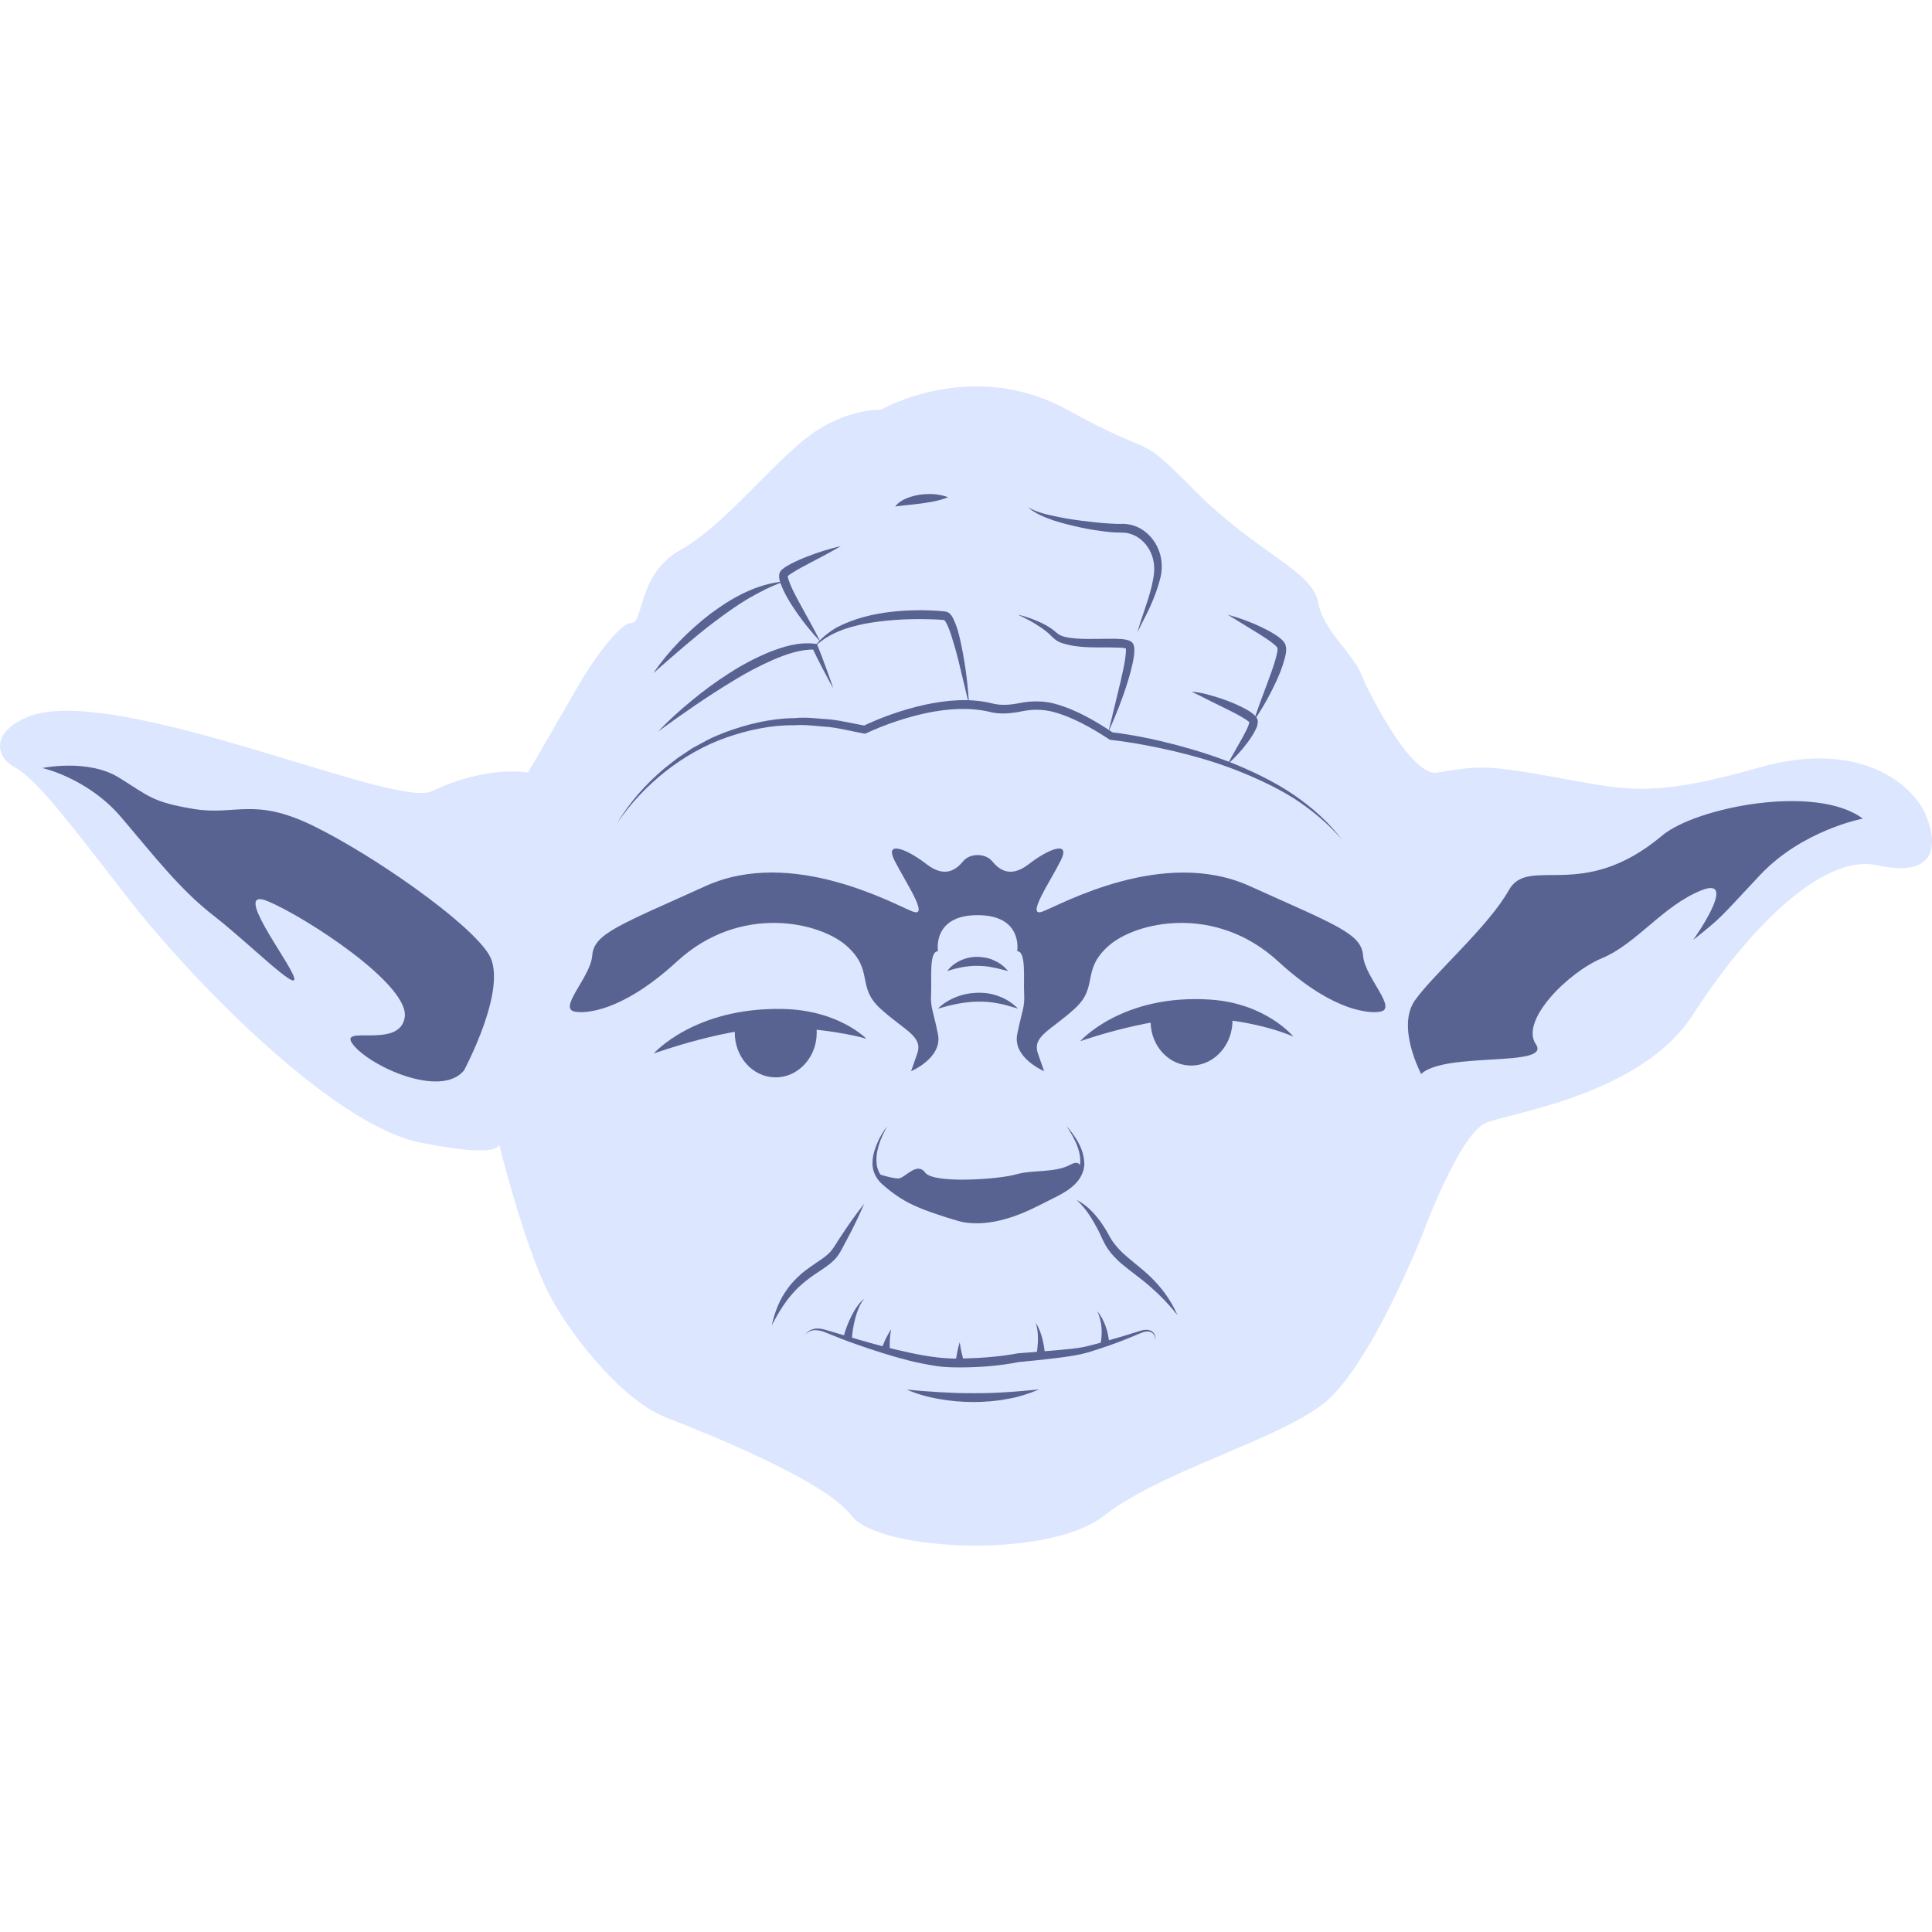 <svg width="100" height="100" viewBox="0 0 100 100" fill="none" xmlns="http://www.w3.org/2000/svg">
<g clip-path="url(#clip0_2108_7895)">
<path d="M73.681 63.752C73.681 63.752 75.561 58.658 76.923 58.114C78.284 57.569 84.974 56.655 87.632 52.509C90.29 48.363 94.249 44.14 97.165 44.786C100.082 45.433 100.372 43.891 99.696 42.224C99.02 40.556 96.2 38.266 91.093 39.718C85.985 41.17 84.454 40.955 81.605 40.43C76.924 39.568 76.747 39.606 74.392 39.99C72.932 40.224 70.615 35.276 70.615 35.276C70.138 33.786 68.542 32.816 68.224 31.167C67.907 29.518 65.035 28.614 61.851 25.405C58.662 22.196 60.177 23.925 55.237 21.208C50.297 18.491 45.597 21.208 45.597 21.208C45.597 21.208 43.846 21.123 41.932 22.524C40.018 23.925 37.468 27.218 35.237 28.455C33.005 29.687 33.322 32.24 32.687 32.24C32.052 32.24 30.614 34.296 29.898 35.552C29.181 36.807 27.328 39.99 27.328 39.99C27.328 39.99 25.255 39.578 22.347 40.955C20.424 41.864 6.392 35.515 1.647 37.024C-0.439 37.778 -0.321 39.127 0.772 39.718C1.865 40.308 3.474 42.428 6.654 46.522C9.834 50.617 17.175 58.225 21.761 59.139C26.347 60.052 25.81 59.139 25.81 59.139C25.81 59.139 27.075 64.264 28.34 66.827C29.352 68.878 32.125 72.446 34.434 73.35C36.743 74.255 42.721 76.644 44.073 78.452C45.43 80.26 54.194 80.757 57.142 78.452C60.091 76.147 65.988 74.582 68.455 72.69C70.932 70.797 73.681 63.752 73.681 63.752Z" fill="#DCE6FF"/>
<path d="M24.009 55.418C24.009 55.418 26.342 51.1 25.303 49.4C24.26 47.7 19.251 44.224 16.194 42.736C13.137 41.248 12.2 42.225 10.045 41.874C7.891 41.518 7.75 41.236 6.154 40.247C4.557 39.259 2.194 39.753 2.194 39.753C2.194 39.753 4.556 40.271 6.293 42.323C8.031 44.374 9.35 46.075 11.087 47.419C12.825 48.764 15.482 51.435 15.219 50.585C14.961 49.734 11.936 45.844 13.863 46.648C15.791 47.452 21.211 50.959 20.948 52.655C20.689 54.355 17.405 52.974 18.29 54.087C19.179 55.205 22.794 56.85 24.009 55.418Z" fill="#596392"/>
<path d="M73.558 55.587C73.558 55.587 72.256 53.147 73.245 51.765C74.234 50.384 77.05 47.944 78.089 46.086C79.132 44.229 81.864 46.752 86.032 43.249C87.767 41.791 93.978 40.555 96.418 42.371C96.418 42.371 93.283 42.962 91.093 45.3C88.902 47.638 89.149 47.445 87.639 48.651C87.639 48.651 90.034 45.292 88.056 46.086C86.074 46.881 84.706 48.849 82.933 49.589C81.159 50.328 78.66 52.828 79.495 54.048C80.329 55.268 74.809 54.417 73.558 55.587Z" fill="#596392"/>
<path d="M33.837 54.53C33.837 54.53 37.838 53.075 40.595 53.181C43.353 53.287 44.845 53.768 44.845 53.768C44.845 53.768 43.421 52.28 40.514 52.224C35.933 52.132 33.837 54.53 33.837 54.53Z" fill="#596392"/>
<path d="M40.627 52.71C39.838 52.682 38.944 52.816 38.074 53.029C38.051 53.153 38.037 53.283 38.033 53.412C38.01 54.687 38.94 55.741 40.11 55.764C41.28 55.787 42.251 54.77 42.273 53.495C42.278 53.283 42.251 53.075 42.205 52.876C41.738 52.793 41.212 52.728 40.627 52.71Z" fill="#596392"/>
<path d="M55.912 53.892C55.912 53.892 59.935 52.465 62.688 52.7C65.441 52.936 66.946 53.657 66.946 53.657C66.946 53.657 65.554 51.938 62.651 51.739C58.075 51.434 55.912 53.892 55.912 53.892Z" fill="#596392"/>
<path d="M62.778 52.395C61.794 52.312 60.642 52.478 59.558 52.727C59.49 53.989 60.365 55.07 61.522 55.149C62.692 55.227 63.703 54.261 63.789 52.986C63.799 52.829 63.789 52.672 63.771 52.524C63.463 52.469 63.132 52.427 62.778 52.395Z" fill="#596392"/>
<path d="M70.552 49.461C70.47 48.325 69.173 47.89 64.683 45.862C60.197 43.833 54.886 46.837 53.97 47.179C53.054 47.525 54.369 45.617 54.904 44.54C55.444 43.464 54.247 43.953 53.254 44.725C52.26 45.497 51.68 44.97 51.34 44.563C50.999 44.157 50.206 44.157 49.866 44.563C49.525 44.97 48.949 45.497 47.952 44.725C46.954 43.953 45.761 43.468 46.301 44.54C46.84 45.617 48.151 47.525 47.235 47.179C46.319 46.832 41.008 43.829 36.522 45.862C32.037 47.895 30.735 48.325 30.653 49.461C30.572 50.598 28.767 52.28 29.828 52.372C29.828 52.372 31.778 52.765 35.044 49.762C38.309 46.758 42.455 47.715 43.847 48.981C45.239 50.247 44.323 51.06 45.561 52.197C46.795 53.334 47.793 53.625 47.475 54.535C47.158 55.445 47.158 55.445 47.158 55.445C47.158 55.445 48.791 54.757 48.55 53.537C48.31 52.322 48.151 52.174 48.192 51.416C48.233 50.658 48.074 49.235 48.55 49.235C48.55 49.235 48.233 47.368 50.6 47.368C52.972 47.368 52.65 49.235 52.65 49.235C53.127 49.235 52.968 50.654 53.009 51.416C53.05 52.174 52.891 52.322 52.65 53.537C52.41 54.752 54.043 55.445 54.043 55.445C54.043 55.445 54.043 55.445 53.725 54.535C53.408 53.625 54.401 53.334 55.639 52.197C56.873 51.06 55.957 50.247 57.354 48.981C58.746 47.715 62.891 46.758 66.157 49.762C69.422 52.765 71.373 52.372 71.373 52.372C72.439 52.28 70.633 50.598 70.552 49.461Z" fill="#596392"/>
<path d="M55.975 60.462C55.911 60.231 55.762 60.088 55.426 60.273C54.61 60.726 53.462 60.532 52.591 60.786C51.721 61.04 48.324 61.285 47.888 60.694C47.453 60.102 46.827 60.998 46.5 60.998C46.174 60.998 45.453 60.763 45.453 60.763C45.434 60.767 45.425 60.777 45.407 60.781C45.48 60.92 45.58 61.049 45.72 61.169C46.877 62.144 47.793 62.426 49.544 62.953C51.294 63.48 53.326 62.385 54.165 61.978C54.696 61.728 55.766 61.359 55.975 60.462Z" fill="#596392"/>
<path d="M31.941 42.608C32.576 41.545 33.406 40.607 34.345 39.808C34.59 39.618 34.826 39.42 35.075 39.235L35.846 38.718L36.663 38.279C36.935 38.131 37.23 38.034 37.516 37.909C38.667 37.479 39.892 37.183 41.13 37.17C41.747 37.105 42.364 37.202 42.981 37.239C43.593 37.308 44.196 37.461 44.804 37.567L44.668 37.581C45.697 37.091 46.763 36.726 47.87 36.477C48.972 36.245 50.133 36.125 51.276 36.389C51.798 36.536 52.283 36.49 52.841 36.379C53.394 36.273 54.02 36.273 54.578 36.421C55.703 36.726 56.687 37.313 57.626 37.932L57.539 37.9C58.66 38.034 59.753 38.265 60.841 38.547C61.925 38.838 62.996 39.17 64.034 39.6C65.068 40.034 66.08 40.533 67.01 41.171C67.935 41.813 68.787 42.566 69.463 43.468C68.733 42.608 67.862 41.897 66.928 41.296C65.984 40.709 64.969 40.252 63.939 39.845C62.905 39.443 61.839 39.138 60.76 38.879C59.685 38.63 58.587 38.422 57.499 38.297L57.449 38.292L57.408 38.265C56.483 37.664 55.508 37.105 54.474 36.837C53.952 36.708 53.44 36.708 52.904 36.814C52.378 36.929 51.725 36.994 51.167 36.832C50.129 36.601 49.022 36.684 47.952 36.906C46.886 37.137 45.829 37.493 44.84 37.95L44.777 37.978L44.7 37.964C44.11 37.858 43.525 37.701 42.926 37.632C42.328 37.595 41.729 37.493 41.13 37.539C39.928 37.521 38.736 37.779 37.602 38.172C36.463 38.57 35.397 39.18 34.44 39.933C33.488 40.686 32.635 41.587 31.941 42.608Z" fill="#596392"/>
<path d="M34.064 37.863C34.608 37.29 35.193 36.759 35.806 36.26C36.413 35.756 37.053 35.289 37.719 34.86C38.382 34.43 39.085 34.056 39.824 33.751C40.559 33.46 41.357 33.219 42.187 33.321L42.282 33.33L42.314 33.409C42.455 33.774 42.604 34.139 42.736 34.513C42.867 34.883 43.008 35.252 43.126 35.627C42.931 35.285 42.754 34.934 42.568 34.587C42.382 34.241 42.214 33.885 42.042 33.534L42.164 33.621C41.425 33.603 40.69 33.862 39.992 34.162C39.293 34.472 38.608 34.832 37.951 35.239C36.617 36.043 35.334 36.939 34.064 37.863Z" fill="#596392"/>
<path d="M50.156 36.472L49.802 34.998C49.689 34.508 49.571 34.019 49.435 33.538C49.29 33.071 49.163 32.559 48.945 32.184C48.918 32.143 48.886 32.106 48.872 32.096C48.863 32.087 48.868 32.096 48.886 32.096C48.877 32.092 48.831 32.092 48.809 32.087C48.691 32.078 48.569 32.069 48.45 32.064C48.206 32.055 47.961 32.046 47.72 32.046C46.741 32.036 45.766 32.106 44.804 32.277C43.856 32.461 42.899 32.771 42.169 33.473C42.455 33.053 42.872 32.739 43.307 32.475C43.761 32.24 44.237 32.064 44.727 31.93C45.707 31.667 46.718 31.584 47.72 31.584C47.97 31.588 48.224 31.597 48.473 31.611C48.6 31.62 48.723 31.63 48.854 31.644C48.891 31.648 48.909 31.648 48.963 31.657C49.04 31.676 49.104 31.713 49.14 31.745C49.226 31.814 49.262 31.884 49.303 31.948C49.566 32.461 49.666 32.947 49.77 33.45C49.974 34.453 50.102 35.46 50.156 36.472Z" fill="#596392"/>
<path d="M57.371 37.882L58.011 35.234C58.106 34.795 58.215 34.356 58.261 33.926C58.274 33.82 58.279 33.714 58.279 33.626C58.279 33.584 58.27 33.538 58.265 33.534C58.265 33.538 58.265 33.529 58.27 33.538C58.274 33.552 58.288 33.561 58.301 33.571C58.297 33.571 58.279 33.566 58.27 33.561C58.133 33.52 57.884 33.52 57.675 33.515C56.795 33.487 55.888 33.584 54.963 33.284C54.85 33.247 54.732 33.187 54.623 33.108C54.505 33.016 54.437 32.942 54.364 32.868C54.21 32.72 54.038 32.586 53.856 32.466C53.494 32.212 53.095 32.009 52.691 31.819C53.131 31.912 53.553 32.074 53.97 32.272C54.174 32.378 54.374 32.494 54.559 32.642C54.655 32.72 54.745 32.803 54.809 32.84C54.886 32.887 54.977 32.928 55.072 32.951C55.467 33.053 55.907 33.072 56.346 33.072L57.684 33.062C57.92 33.076 58.129 33.058 58.419 33.145C58.46 33.164 58.501 33.178 58.542 33.201C58.573 33.229 58.605 33.256 58.632 33.293C58.655 33.326 58.66 33.344 58.673 33.377C58.714 33.483 58.709 33.552 58.714 33.621C58.718 33.76 58.705 33.88 58.687 34C58.61 34.472 58.487 34.911 58.351 35.349C58.084 36.204 57.748 37.05 57.371 37.882Z" fill="#596392"/>
<path d="M61.676 35.803C62.202 35.835 62.701 35.997 63.195 36.154C63.69 36.32 64.17 36.519 64.642 36.796C64.76 36.87 64.873 36.949 64.996 37.083C65.028 37.115 65.068 37.194 65.091 37.254C65.118 37.318 65.1 37.374 65.1 37.434C65.082 37.531 65.064 37.614 65.032 37.679C64.91 37.947 64.764 38.169 64.606 38.386C64.293 38.815 63.939 39.204 63.544 39.555C63.789 39.083 64.057 38.64 64.306 38.187C64.424 37.961 64.556 37.734 64.628 37.522C64.651 37.466 64.656 37.42 64.665 37.388C64.66 37.383 64.674 37.364 64.665 37.374C64.656 37.378 64.674 37.392 64.66 37.378C64.606 37.323 64.506 37.254 64.402 37.189C63.989 36.93 63.517 36.718 63.059 36.487C62.601 36.269 62.148 36.02 61.676 35.803Z" fill="#596392"/>
<path d="M63.544 31.815C64.143 31.981 64.728 32.189 65.291 32.462C65.576 32.596 65.848 32.744 66.121 32.928C66.257 33.035 66.388 33.113 66.515 33.321C66.565 33.437 66.583 33.589 66.57 33.668C66.57 33.77 66.551 33.853 66.533 33.936C66.379 34.587 66.121 35.156 65.839 35.719C65.558 36.283 65.241 36.819 64.882 37.337C65.082 36.741 65.295 36.154 65.517 35.576C65.726 34.999 65.966 34.412 66.089 33.848C66.13 33.714 66.125 33.562 66.121 33.538C66.093 33.474 65.966 33.367 65.862 33.284C65.635 33.104 65.377 32.947 65.118 32.781L63.544 31.815Z" fill="#596392"/>
<path d="M58.873 32.729C59.132 31.782 59.535 30.876 59.694 29.938C59.78 29.467 59.757 29.032 59.572 28.621C59.399 28.219 59.086 27.882 58.701 27.706C58.51 27.619 58.306 27.568 58.097 27.568C57.857 27.568 57.599 27.558 57.358 27.531C56.873 27.475 56.392 27.406 55.92 27.3C55.444 27.198 54.972 27.078 54.51 26.93C54.056 26.764 53.58 26.593 53.217 26.255C53.635 26.5 54.102 26.616 54.569 26.713C55.032 26.814 55.503 26.893 55.979 26.953C56.451 27.009 56.927 27.069 57.399 27.096C57.639 27.11 57.862 27.124 58.097 27.115C58.374 27.11 58.646 27.175 58.891 27.286C59.386 27.517 59.767 27.951 59.966 28.45C60.17 28.94 60.179 29.531 60.034 30.012C59.907 30.502 59.726 30.964 59.526 31.412C59.322 31.865 59.077 32.29 58.873 32.729Z" fill="#596392"/>
<path d="M49.076 25.738C48.609 25.923 48.16 25.992 47.707 26.057L47.031 26.136C46.804 26.163 46.582 26.177 46.337 26.219C46.487 26.006 46.718 25.877 46.945 25.784C47.171 25.687 47.412 25.637 47.648 25.6C48.124 25.544 48.605 25.558 49.076 25.738Z" fill="#596392"/>
<path d="M43.525 28.266C42.994 28.576 42.455 28.862 41.919 29.139C41.656 29.283 41.384 29.417 41.135 29.574C41.012 29.648 40.881 29.726 40.794 29.8C40.731 29.869 40.79 29.773 40.776 29.828C40.776 29.86 40.79 29.93 40.808 29.985C40.98 30.512 41.303 31.052 41.588 31.584C41.888 32.115 42.178 32.656 42.464 33.21C42.037 32.762 41.643 32.286 41.289 31.778C40.935 31.265 40.595 30.757 40.373 30.114C40.35 30.027 40.327 29.939 40.327 29.819C40.327 29.763 40.332 29.685 40.377 29.602C40.441 29.495 40.468 29.495 40.509 29.454C40.658 29.334 40.79 29.26 40.931 29.186C41.212 29.042 41.489 28.918 41.779 28.807C42.341 28.585 42.926 28.405 43.525 28.266Z" fill="#596392"/>
<path d="M33.819 34.841C34.622 33.667 35.633 32.651 36.754 31.782C37.325 31.361 37.919 30.964 38.568 30.664C39.212 30.363 39.901 30.146 40.604 30.095C39.937 30.322 39.325 30.64 38.731 30.982C38.141 31.334 37.579 31.736 37.026 32.151C36.468 32.563 35.942 33.011 35.407 33.459C34.88 33.916 34.345 34.369 33.819 34.841Z" fill="#596392"/>
<path d="M45.925 58.291C45.58 58.906 45.289 59.612 45.38 60.292C45.426 60.629 45.607 60.902 45.87 61.105C46.147 61.322 46.432 61.516 46.736 61.687C47.34 62.025 47.993 62.26 48.664 62.459C48.999 62.556 49.34 62.667 49.675 62.759C49.993 62.852 50.328 62.875 50.66 62.865C51.331 62.852 52.002 62.676 52.651 62.436C53.304 62.209 53.925 61.863 54.587 61.599C54.905 61.461 55.209 61.299 55.453 61.077C55.703 60.86 55.875 60.564 55.907 60.232C55.943 59.899 55.853 59.553 55.726 59.224C55.653 59.063 55.571 58.906 55.49 58.748L55.209 58.291C55.671 58.822 56.107 59.46 56.125 60.246C56.12 60.638 55.921 61.017 55.648 61.285C55.376 61.558 55.054 61.747 54.732 61.914C54.097 62.223 53.476 62.574 52.8 62.838C52.129 63.101 51.412 63.295 50.669 63.318C50.297 63.323 49.92 63.295 49.557 63.184C49.208 63.083 48.877 62.981 48.537 62.865C47.866 62.639 47.176 62.385 46.559 61.983C46.251 61.784 45.965 61.562 45.693 61.322C45.403 61.077 45.181 60.698 45.163 60.31C45.144 59.922 45.244 59.557 45.385 59.22C45.516 58.887 45.702 58.578 45.925 58.291Z" fill="#596392"/>
<path d="M44.727 62.31C44.459 62.934 44.169 63.544 43.852 64.131L43.616 64.575C43.539 64.713 43.453 64.884 43.335 65.037C43.099 65.337 42.8 65.536 42.527 65.725C41.965 66.086 41.457 66.455 41.031 66.945C40.6 67.426 40.26 67.999 39.947 68.599C40.092 67.939 40.337 67.278 40.754 66.719C40.949 66.428 41.199 66.183 41.457 65.947C41.72 65.721 42.006 65.531 42.278 65.342C42.555 65.162 42.818 64.981 43.008 64.76C43.181 64.556 43.362 64.219 43.548 63.956C43.92 63.387 44.31 62.837 44.727 62.31Z" fill="#596392"/>
<path d="M55.721 62.108C56.329 62.409 56.796 62.954 57.159 63.527C57.254 63.67 57.336 63.823 57.417 63.971C57.495 64.105 57.572 64.243 57.671 64.363C57.857 64.613 58.08 64.835 58.325 65.043C58.81 65.463 59.368 65.865 59.826 66.373C60.293 66.872 60.674 67.45 60.946 68.069C60.524 67.542 60.071 67.066 59.581 66.637C59.096 66.202 58.556 65.837 58.034 65.398C57.78 65.172 57.526 64.918 57.327 64.622C57.227 64.474 57.145 64.312 57.068 64.151L56.86 63.707C56.556 63.13 56.22 62.552 55.721 62.108Z" fill="#596392"/>
<path d="M41.684 69.075C41.815 68.872 42.069 68.761 42.314 68.766C42.564 68.761 42.795 68.854 43.022 68.918L44.382 69.32C45.289 69.588 46.206 69.829 47.122 70.023C48.047 70.221 48.95 70.355 49.889 70.314C50.818 70.291 51.766 70.221 52.669 70.05L52.687 70.046H52.696L54.583 69.898C55.213 69.833 55.834 69.805 56.433 69.639C57.041 69.487 57.644 69.297 58.252 69.122C58.56 69.034 58.846 68.927 59.168 68.844C59.327 68.817 59.517 68.821 59.653 68.932C59.789 69.043 59.821 69.228 59.803 69.385C59.803 69.228 59.748 69.057 59.622 68.978C59.495 68.9 59.336 68.904 59.191 68.946C58.91 69.048 58.606 69.191 58.315 69.302C57.726 69.542 57.123 69.745 56.515 69.939C55.898 70.143 55.249 70.221 54.623 70.3C53.993 70.374 53.363 70.443 52.732 70.499L52.759 70.494C51.802 70.683 50.855 70.766 49.893 70.776C49.421 70.78 48.927 70.78 48.446 70.702C47.97 70.628 47.498 70.535 47.036 70.42C46.11 70.184 45.203 69.889 44.305 69.574C43.856 69.422 43.416 69.242 42.972 69.066C42.75 68.978 42.536 68.872 42.31 68.858C42.087 68.821 41.843 68.891 41.684 69.075Z" fill="#596392"/>
<path d="M48.55 52.206C48.813 51.933 49.149 51.739 49.503 51.6C49.856 51.462 50.237 51.392 50.623 51.383C51.008 51.378 51.394 51.438 51.748 51.586C52.106 51.716 52.428 51.942 52.691 52.206C52.328 52.104 51.997 51.988 51.648 51.933C51.308 51.868 50.968 51.836 50.623 51.845C49.943 51.85 49.262 51.998 48.55 52.206Z" fill="#596392"/>
<path d="M49.031 50.261C49.204 50.016 49.453 49.836 49.725 49.711C49.997 49.586 50.301 49.522 50.605 49.526C50.904 49.54 51.213 49.586 51.48 49.725C51.752 49.845 51.993 50.034 52.179 50.261C51.889 50.196 51.63 50.113 51.371 50.071C51.113 50.016 50.859 49.993 50.6 49.993C50.346 49.984 50.093 50.016 49.83 50.057C49.571 50.104 49.308 50.168 49.031 50.261Z" fill="#596392"/>
<path d="M46.927 71.922C47.507 71.986 48.079 72.023 48.65 72.06C49.222 72.093 49.789 72.116 50.36 72.111C50.927 72.116 51.498 72.097 52.065 72.06C52.637 72.028 53.204 71.968 53.789 71.917C53.249 72.139 52.687 72.324 52.106 72.416C51.53 72.527 50.941 72.569 50.356 72.569C49.77 72.564 49.185 72.518 48.609 72.411C48.029 72.314 47.462 72.157 46.927 71.922Z" fill="#596392"/>
<path d="M43.643 69.251C43.747 68.858 43.883 68.497 44.056 68.146C44.228 67.8 44.441 67.462 44.732 67.213C44.5 67.513 44.369 67.869 44.269 68.229C44.174 68.585 44.115 68.964 44.092 69.32L43.643 69.251Z" fill="#596392"/>
<path d="M45.616 69.875C45.679 69.667 45.752 69.492 45.838 69.311C45.924 69.131 46.02 68.965 46.124 68.803C46.088 68.993 46.065 69.182 46.056 69.372C46.047 69.556 46.047 69.751 46.065 69.921L45.616 69.875Z" fill="#596392"/>
<path d="M49.449 70.559C49.507 70.189 49.566 69.819 49.675 69.468C49.72 69.833 49.811 70.184 49.901 70.531L49.449 70.559Z" fill="#596392"/>
<path d="M53.639 70.147C53.693 69.884 53.721 69.598 53.725 69.316C53.725 69.034 53.703 68.748 53.607 68.47C53.77 68.71 53.874 68.997 53.951 69.288C54.024 69.579 54.074 69.87 54.092 70.189L53.639 70.147Z" fill="#596392"/>
<path d="M56.964 69.547C56.991 69.427 57.009 69.279 57.018 69.141C57.027 68.997 57.023 68.854 57.014 68.711C56.991 68.424 56.918 68.138 56.796 67.865C56.982 68.096 57.132 68.369 57.231 68.66C57.281 68.808 57.327 68.956 57.354 69.113C57.386 69.27 57.408 69.418 57.413 69.593L56.964 69.547Z" fill="#596392"/>
</g>
<defs>
<clipPath id="clip0_2108_7895">
<rect width="100" height="100" fill="white"/>
</clipPath>
</defs>
</svg>
